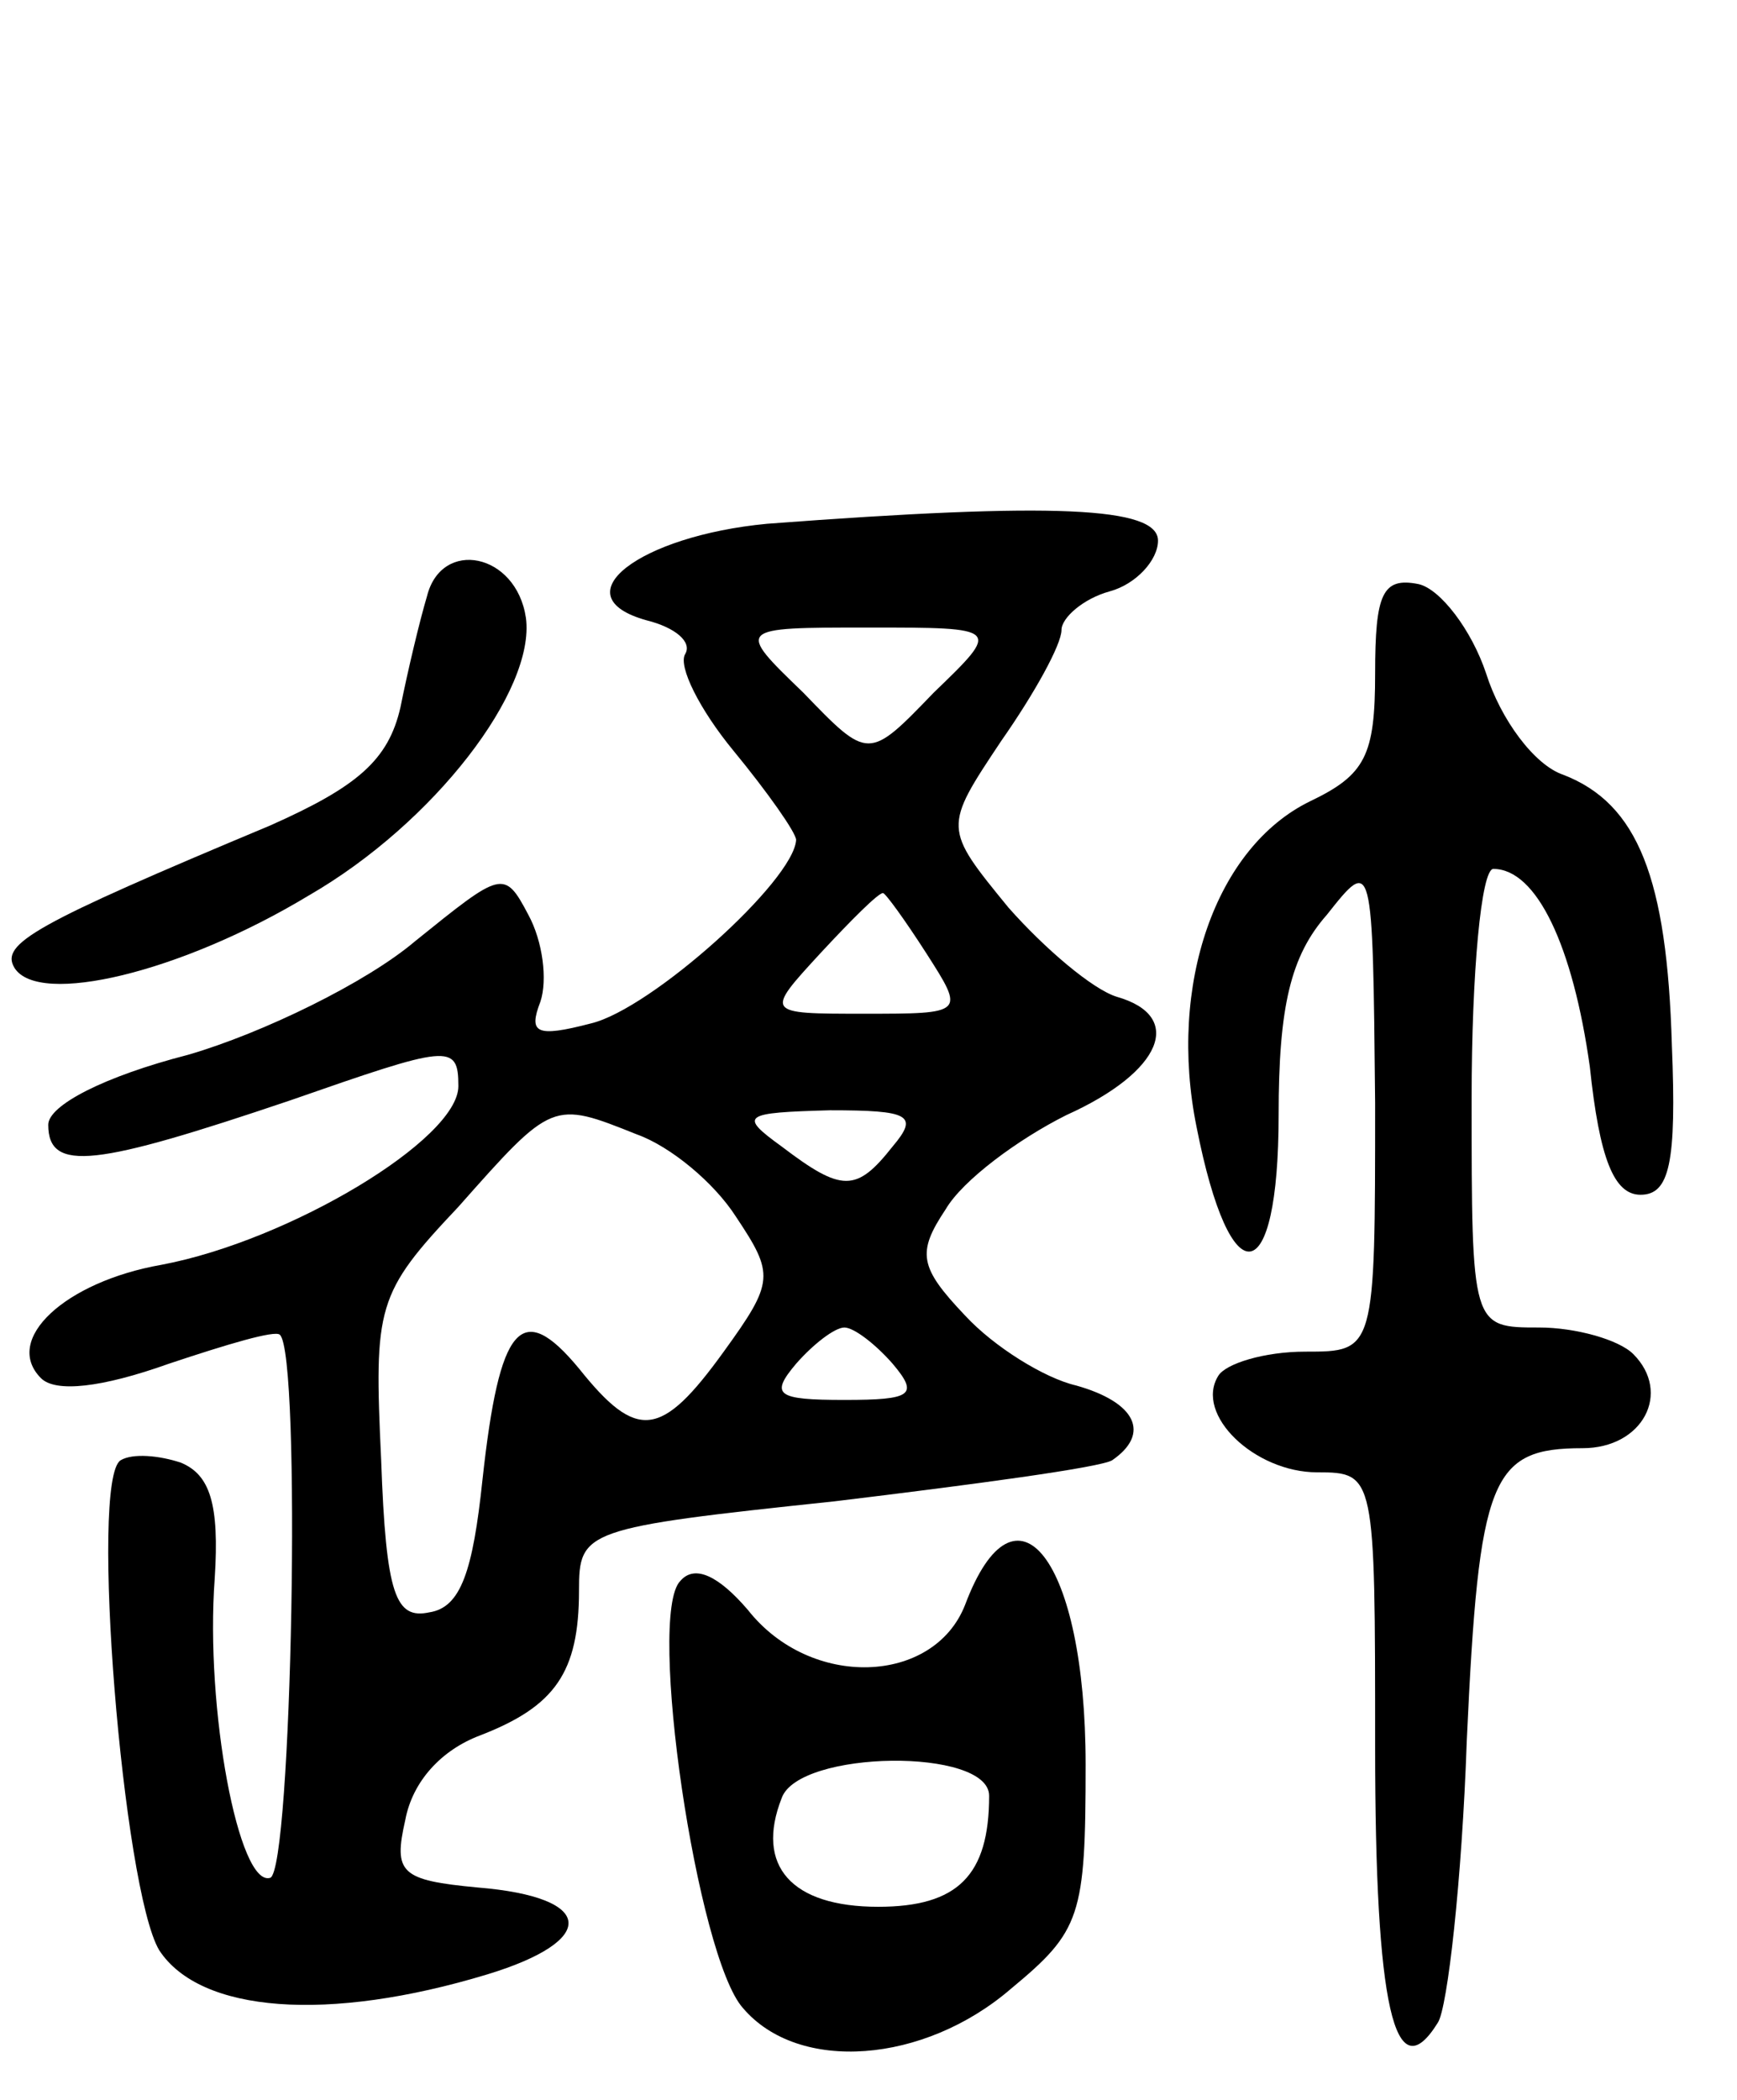 <svg version="1.0" xmlns="http://www.w3.org/2000/svg"
 width="72pt" height="87pt" viewBox="0 0 72 87"
 preserveAspectRatio="xMidYMid meet">
<g transform="translate(0,87) scale(0.1,-0.1)"
fill="#000000" stroke="none">
<path d="M318 653 c-53 -5 -86 -30 -50 -40 12 -3 19 -9 16 -14 -3 -5 6 -23 20
-40 14 -17 26 -34 26 -37 -1 -17 -60 -70 -85 -76 -23 -6 -26 -4 -21 9 3 9 1
25 -5 36 -10 19 -11 18 -47 -11 -20 -17 -63 -38 -94 -47 -35 -9 -58 -21 -58
-29 0 -20 20 -17 100 10 66 23 70 24 70 6 0 -22 -70 -64 -123 -74 -40 -7 -66
-31 -50 -47 6 -6 25 -4 53 6 24 8 44 14 46 12 9 -8 5 -222 -4 -225 -13 -4 -27
70 -23 124 2 31 -2 43 -14 48 -9 3 -20 4 -25 1 -13 -8 1 -178 16 -203 17 -26
70 -30 136 -10 46 14 45 32 -4 36 -32 3 -35 6 -30 28 3 16 15 29 31 35 31 12
41 26 41 60 0 25 2 26 106 37 58 7 110 14 115 17 16 11 10 24 -15 31 -13 3
-34 16 -46 29 -19 20 -20 26 -8 44 7 12 30 29 50 39 40 18 49 41 21 49 -10 3
-30 20 -45 37 -27 33 -27 33 -3 69 14 20 25 40 25 46 0 5 9 13 20 16 11 3 20
13 20 21 0 14 -43 16 -162 7z m69 -70 c-27 -28 -27 -28 -54 0 -28 27 -28 27
27 27 55 0 55 0 27 -27z m-3 -108 c16 -25 16 -25 -26 -25 -41 0 -41 0 -18 25
13 14 24 25 26 25 1 0 9 -11 18 -25z m-120 -75 c14 -5 32 -20 41 -34 16 -24
16 -27 -5 -56 -26 -36 -36 -37 -60 -7 -24 29 -33 18 -40 -46 -4 -38 -9 -53
-22 -55 -14 -3 -18 7 -20 63 -3 64 -2 69 32 105 39 44 39 44 74 30z m106 -5
c-15 -19 -21 -19 -46 0 -18 13 -16 14 20 15 33 0 37 -2 26 -15z m0 -90 c11
-13 8 -15 -20 -15 -28 0 -31 2 -20 15 7 8 16 15 20 15 4 0 13 -7 20 -15z"/>
<path d="M177 623 c-3 -10 -8 -31 -11 -46 -5 -22 -18 -33 -54 -49 -98 -41
-112 -49 -106 -59 10 -16 69 -2 122 30 52 30 94 85 90 115 -4 27 -35 33 -41 9z"/>
<path d="M570 591 c0 -34 -4 -42 -27 -53 -39 -19 -59 -76 -47 -135 14 -71 34
-68 34 5 0 45 5 66 20 83 19 24 19 24 20 -78 0 -103 0 -103 -29 -103 -17 0
-33 -5 -36 -10 -10 -16 15 -40 41 -40 24 0 24 -1 24 -114 0 -107 8 -143 26
-114 4 6 10 59 12 117 5 109 10 121 48 121 25 0 37 23 21 39 -6 6 -24 11 -39
11 -28 0 -28 0 -28 95 0 52 4 95 9 95 18 0 33 -32 40 -82 4 -38 10 -53 21 -53
12 0 15 13 13 62 -2 69 -14 100 -45 112 -12 4 -26 23 -32 42 -6 18 -19 35 -28
37 -15 3 -18 -4 -18 -37z"/>
<path d="M400 205 c-13 -33 -64 -35 -90 -2 -12 14 -22 19 -28 12 -14 -14 7
-156 26 -177 23 -27 75 -23 111 8 29 24 31 30 31 93 0 85 -29 122 -50 66z m10
-79 c0 -33 -13 -46 -46 -46 -36 0 -51 17 -40 45 7 20 86 21 86 1z"/>
</g>
</svg>
